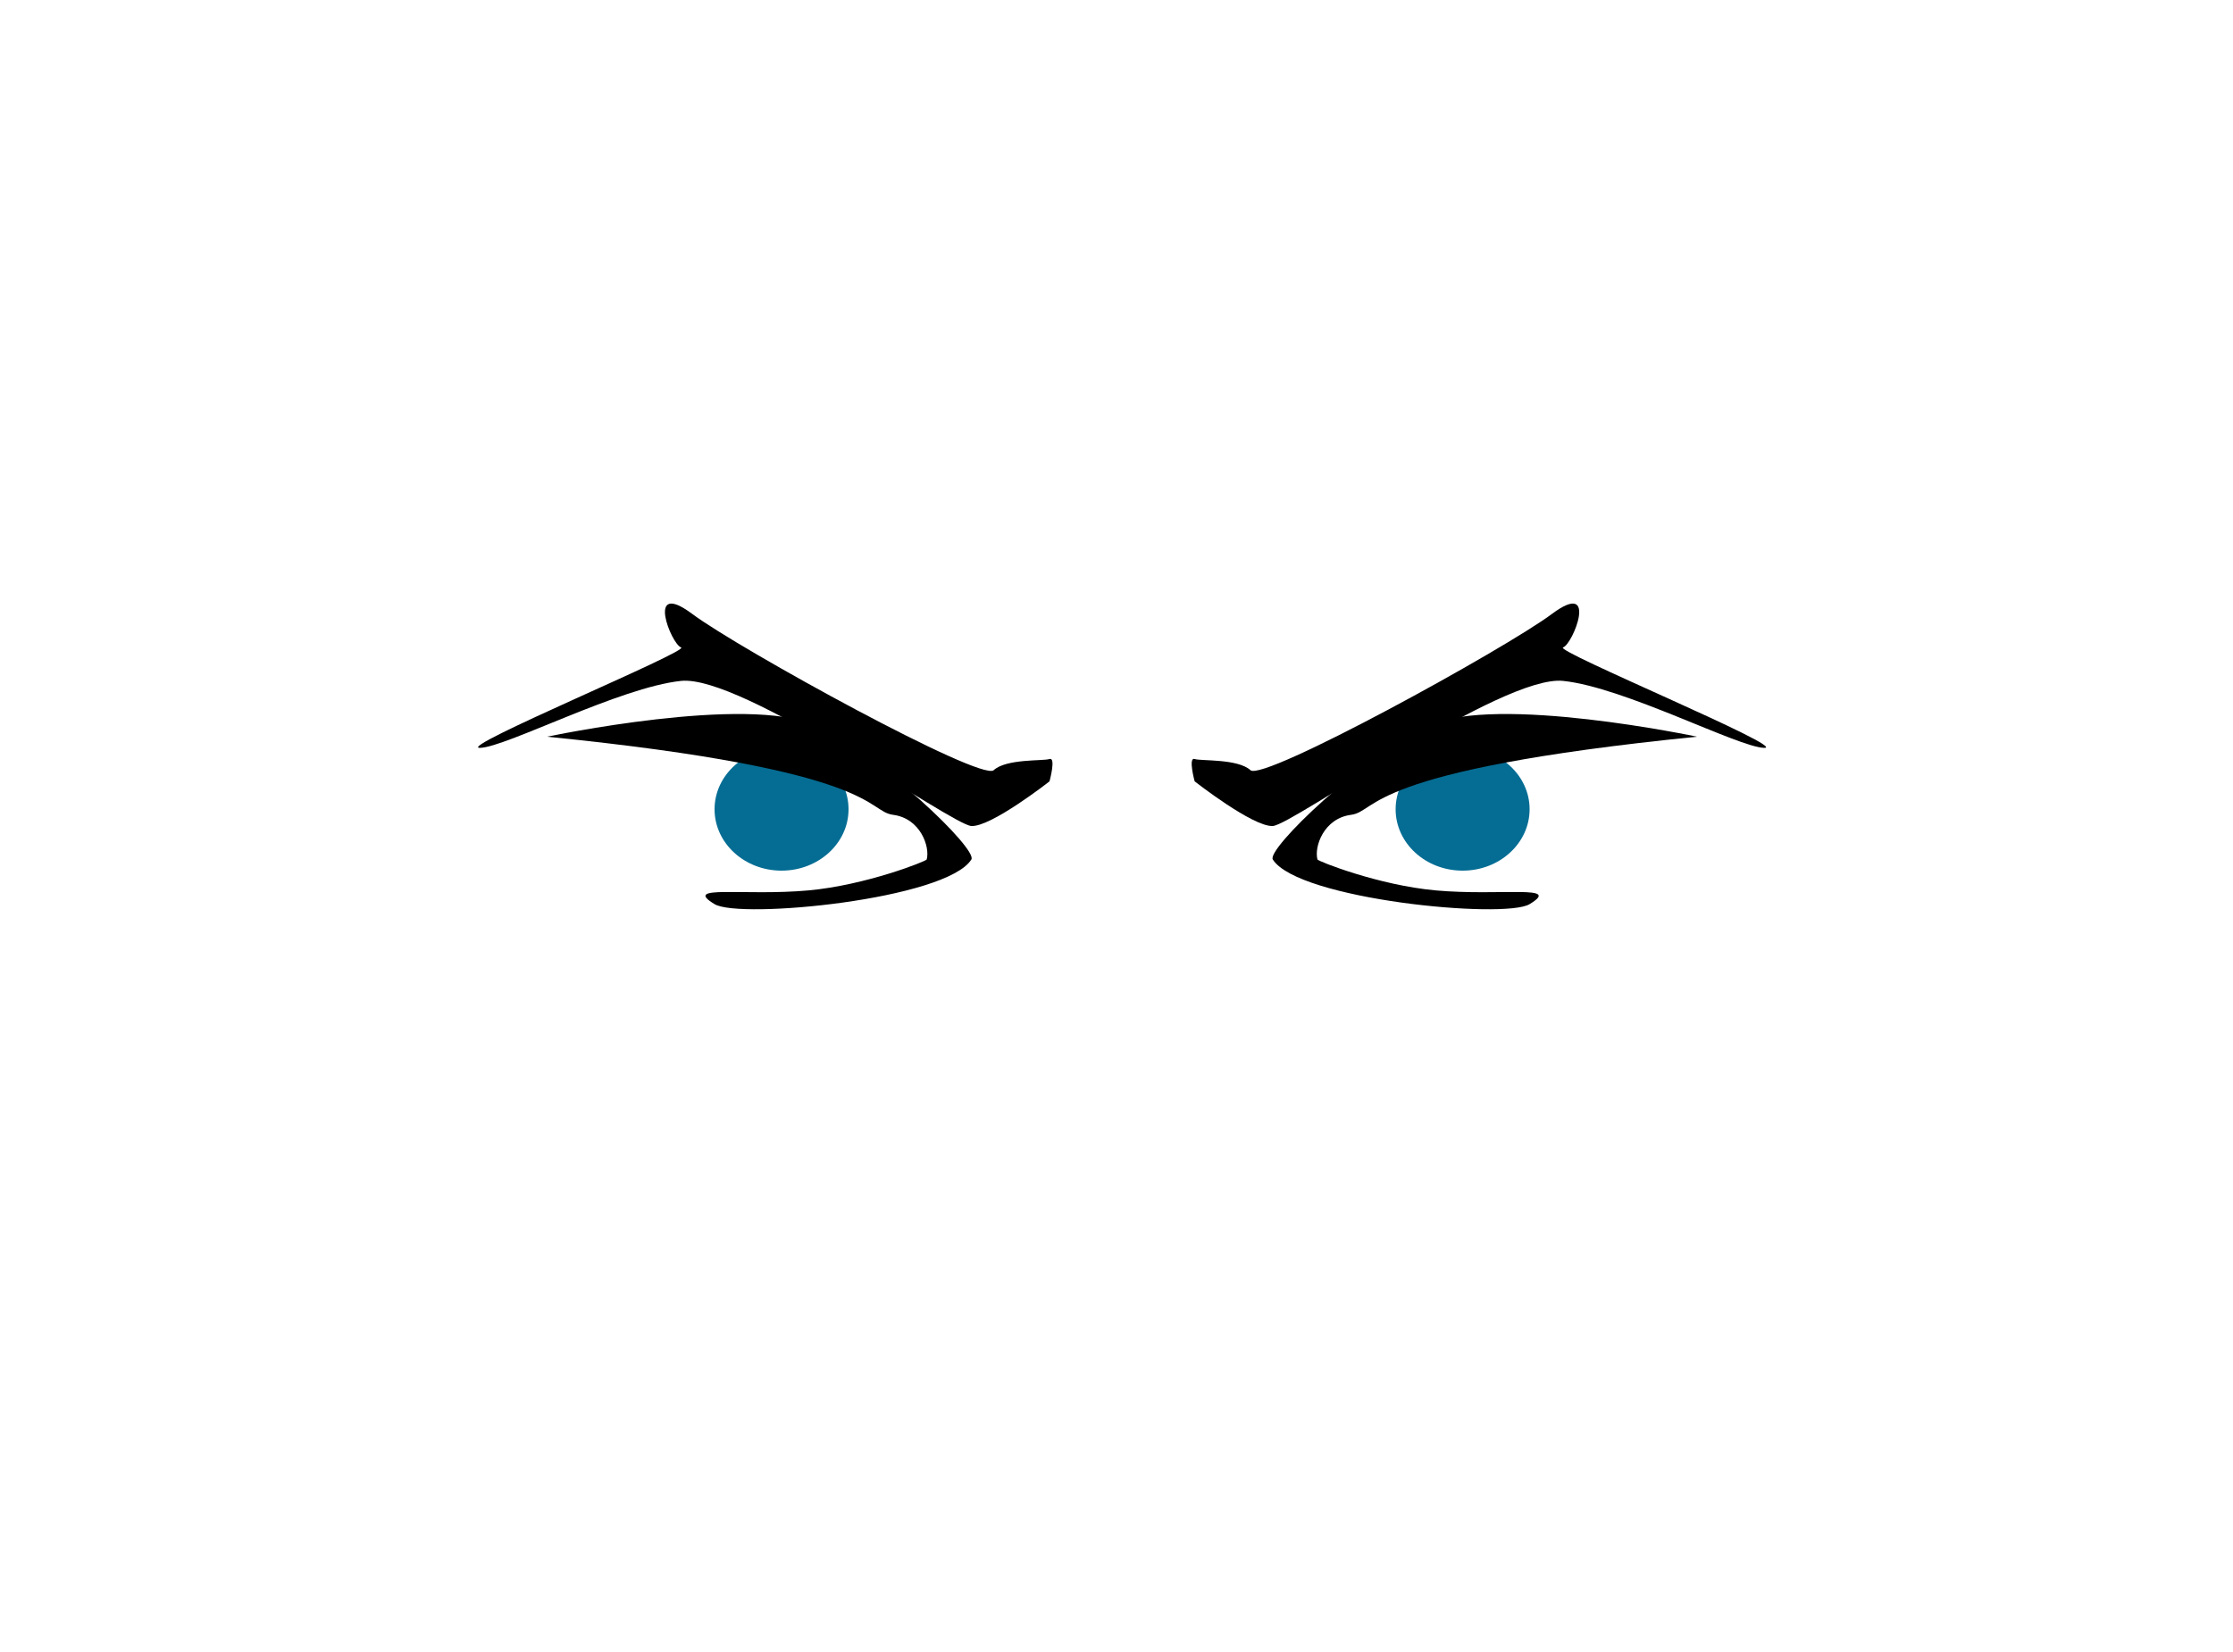 <svg version="1.2" baseProfile="tiny-ps" xmlns="http://www.w3.org/2000/svg" viewBox="0 0 200 148" width="200" height="148">
	<title>ep6</title>
	<style>
		tspan { white-space:pre }
		.shp0 { fill: #056d94 } 
		.shp1 { fill: #000000 } 
		.shp2 { fill: #056d94 } 
		.shp3 { fill: #000000 } 
	</style>
	<path id="gi" class="shp0" d="M70 67C73.31 67 76 69.46 76 72.5C76 75.54 73.31 78 70 78C66.69 78 64 75.54 64 72.5C64 69.46 66.69 67 70 67Z" />
	<path id="sn" class="shp1" d="M94 70C94 70 88.77 74.1 87 74C85.23 73.9 66.48 60.43 61 61C55.52 61.57 45.34 66.93 43 67C40.66 67.07 61.88 58.29 61 58C60.12 57.71 57.78 51.85 62 55C66.22 58.15 87.86 70.04 89 69C90.14 67.96 93.4 68.19 94 68C94.6 67.81 94 70 94 70Z" />
	<path id="e1" class="shp1" d="M49 66C49 66 67.01 62.19 73 65C78.99 67.81 87.58 76.08 87 77C84.75 80.58 66.26 82.37 64 81C61.06 79.22 66.58 80.29 72.41 79.77C77.56 79.3 82.96 77.15 83 77C83.31 75.88 82.45 73.32 80 73C77.55 72.68 78.94 69 49 66Z" />
	<path id="gi2" class="shp2" d="M131 67C134.31 67 137 69.46 137 72.5C137 75.54 134.31 78 131 78C127.69 78 125 75.54 125 72.5C125 69.46 127.69 67 131 67Z" />
	<path id="sn2" class="shp3" d="M107 68C107.6 68.19 110.86 67.96 112 69C113.14 70.04 134.78 58.15 139 55C143.22 51.85 140.88 57.71 140 58C139.12 58.29 160.34 67.07 158 67C155.66 66.93 145.48 61.57 140 61C134.52 60.43 115.77 73.9 114 74C112.23 74.1 107 70 107 70C107 70 106.4 67.81 107 68Z" />
	<path id="e12" class="shp3" d="M121 73C118.55 73.32 117.69 75.88 118 77C118.04 77.15 123.44 79.3 128.59 79.77C134.42 80.29 139.94 79.22 137 81C134.74 82.37 116.25 80.58 114 77C113.42 76.08 122.01 67.81 128 65C133.99 62.19 152 66 152 66C122.06 69 123.45 72.68 121 73Z" />
</svg>